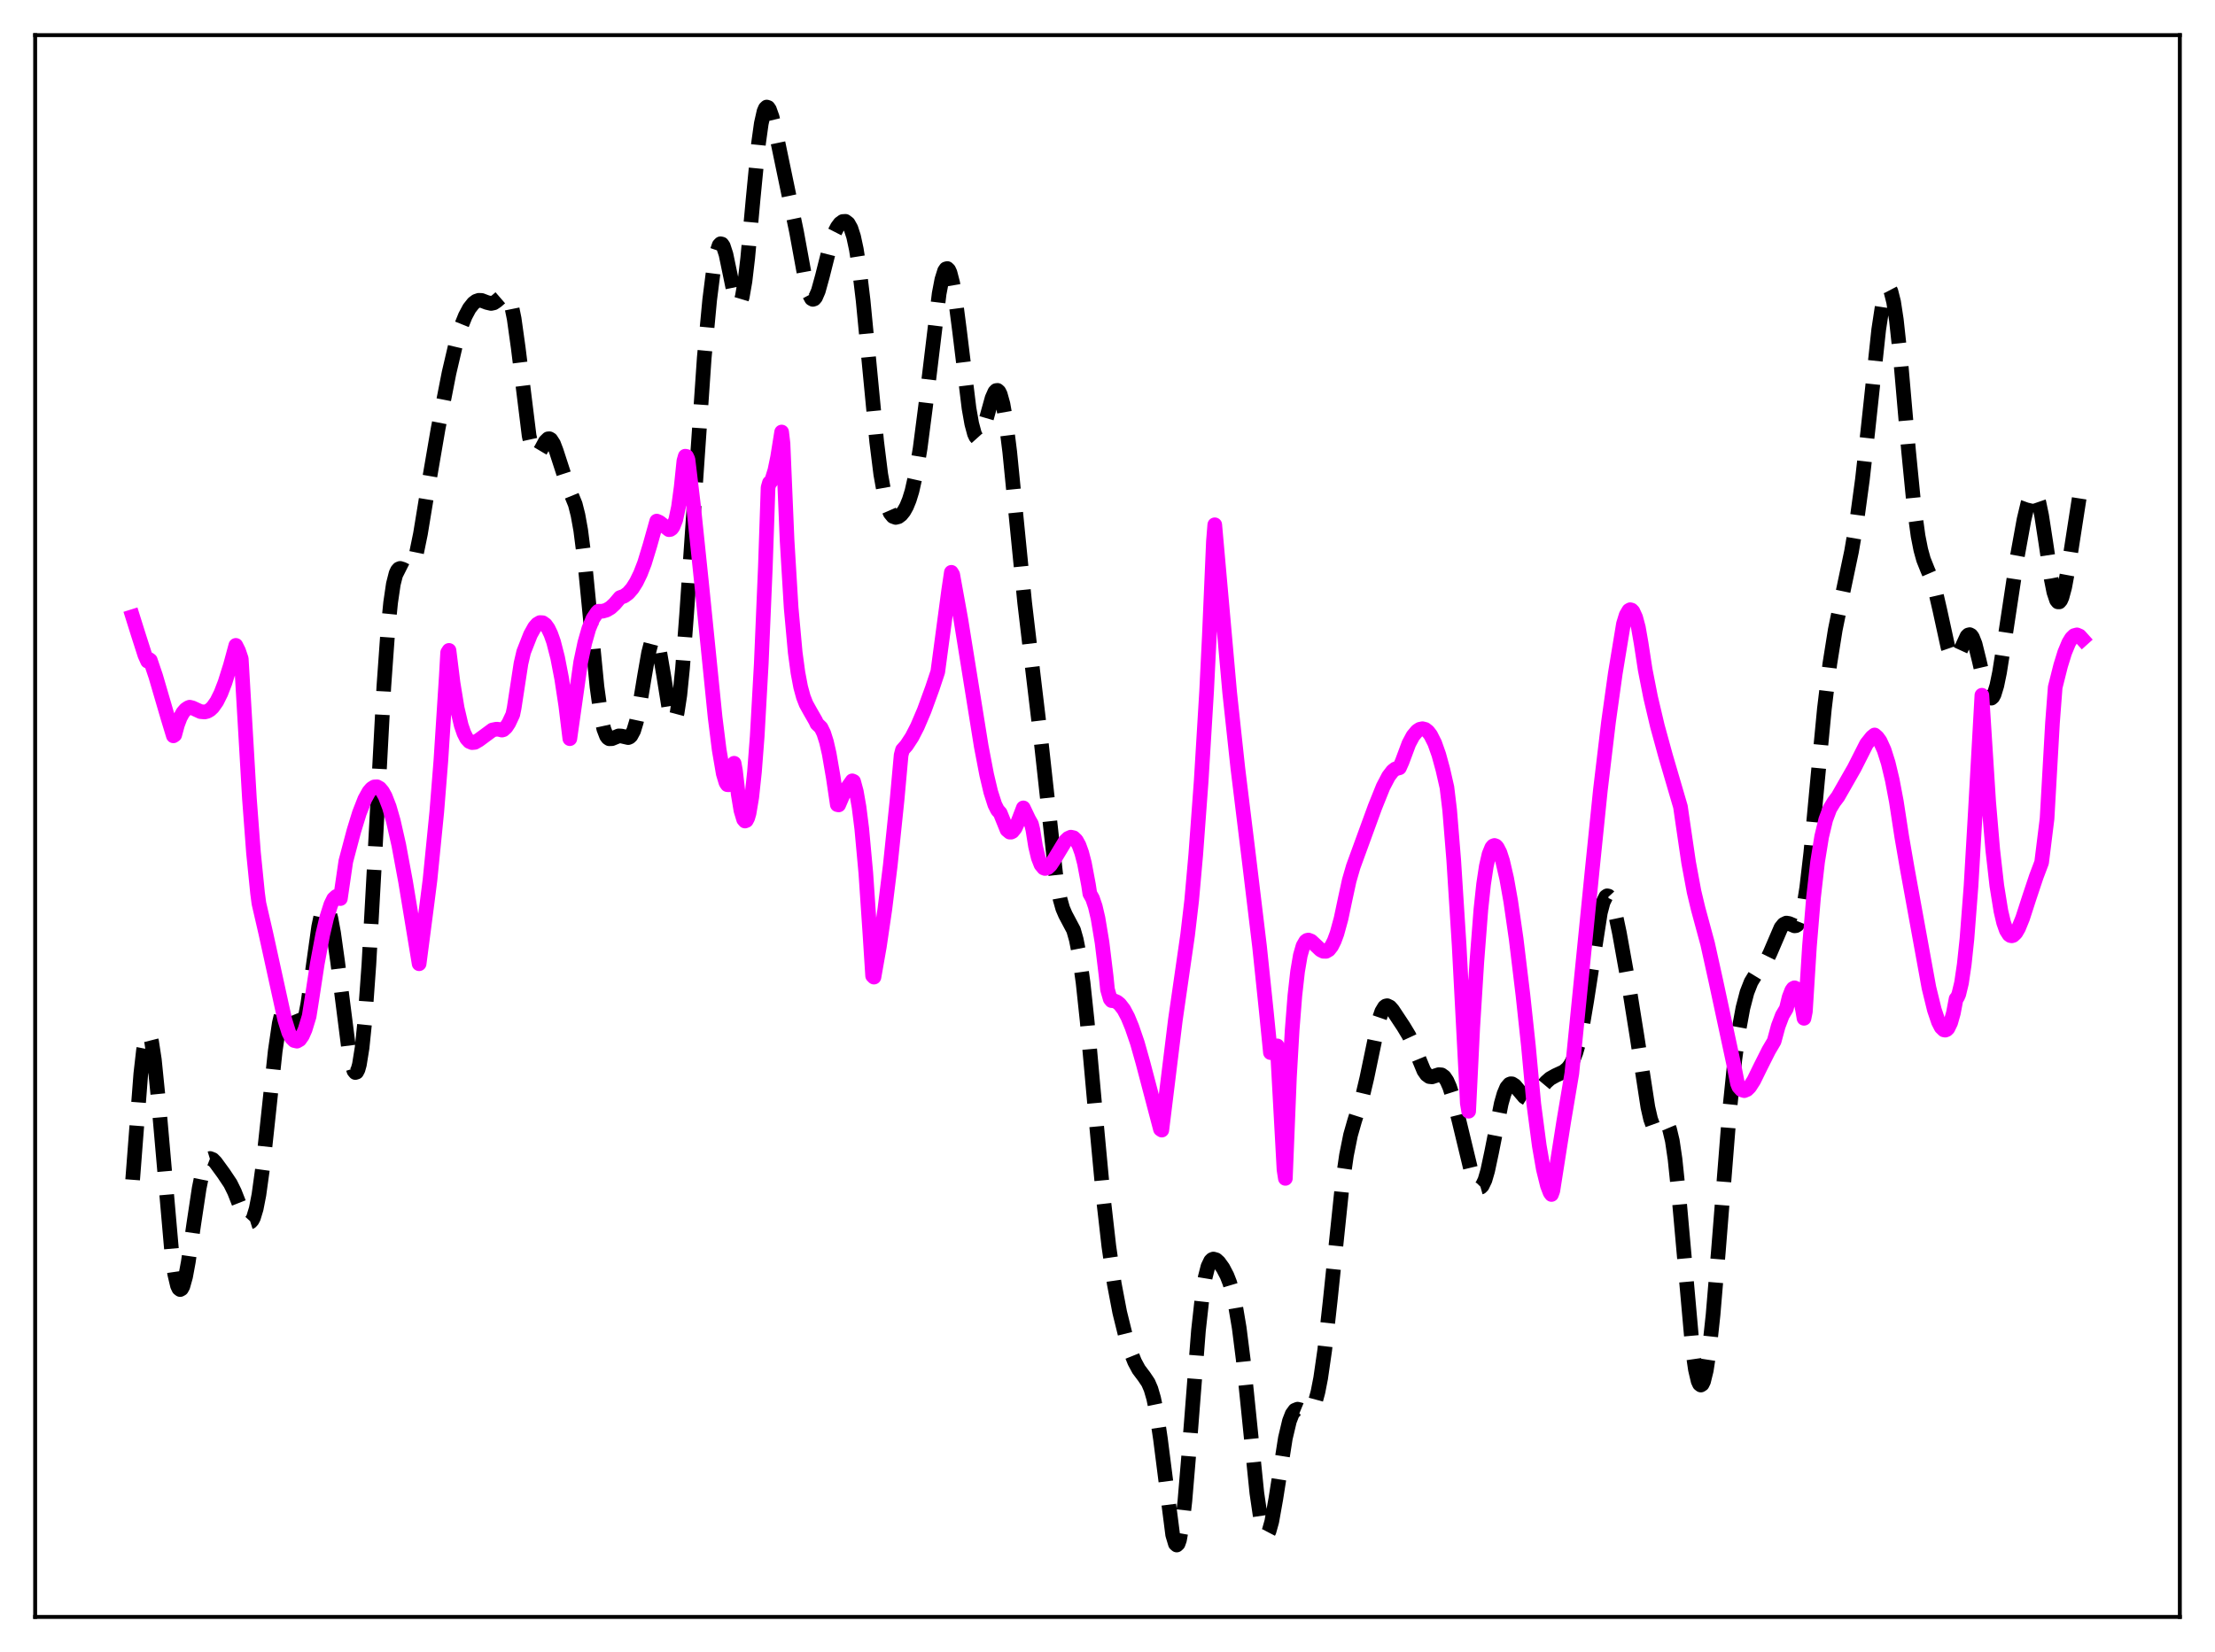 <?xml version="1.0" encoding="utf-8" standalone="no"?>
<!DOCTYPE svg PUBLIC "-//W3C//DTD SVG 1.1//EN"
  "http://www.w3.org/Graphics/SVG/1.1/DTD/svg11.dtd">
<svg xmlns:xlink="http://www.w3.org/1999/xlink" width="453.6pt" height="338.4pt" viewBox="0 0 453.6 338.4" xmlns="http://www.w3.org/2000/svg" version="1.1">
 <defs>
  <style type="text/css">*{stroke-linejoin: round; stroke-linecap: butt}</style>
 </defs>
 <g id="figure_1">
  <g id="patch_1">
   <path d="M 0 338.4 
L 453.6 338.4 
L 453.6 0 
L 0 0 
z
" style="fill: #ffffff"/>
  </g>
  <g id="axes_1">
   <g id="patch_2">
    <path d="M 7.2 331.2 
L 446.4 331.2 
L 446.4 7.2 
L 7.2 7.2 
z
" style="fill: #ffffff"/>
   </g>
   <g id="matplotlib.axis_1"/>
   <g id="matplotlib.axis_2"/>
   <g id="line2d_1">
    <path d="M 27.164 241.663 
L 28.832 219.961 
L 29.388 215.099 
L 29.944 212.319 
L 30.222 211.763 
L 30.5 211.771 
L 30.778 212.33 
L 31.056 213.422 
L 31.612 217.06 
L 32.446 225.366 
L 35.227 257.166 
L 35.783 260.98 
L 36.339 263.33 
L 36.617 263.93 
L 36.895 264.145 
L 37.173 263.987 
L 37.451 263.476 
L 38.007 261.496 
L 38.563 258.482 
L 39.676 250.762 
L 40.788 243.395 
L 41.344 240.639 
L 41.9 238.713 
L 42.456 237.632 
L 42.734 237.38 
L 43.012 237.295 
L 43.568 237.511 
L 44.124 238.074 
L 45.793 240.36 
L 47.183 242.443 
L 48.017 244.136 
L 49.407 247.67 
L 50.241 249.54 
L 50.797 250.242 
L 51.076 250.349 
L 51.354 250.261 
L 51.632 249.957 
L 51.91 249.42 
L 52.466 247.591 
L 53.022 244.737 
L 53.856 238.689 
L 54.968 228.344 
L 56.358 215.31 
L 57.193 209.598 
L 57.749 207.229 
L 58.027 206.518 
L 58.305 206.119 
L 58.583 206.015 
L 58.861 206.173 
L 59.417 207.107 
L 60.807 210.44 
L 61.085 210.795 
L 61.363 210.918 
L 61.641 210.773 
L 61.919 210.335 
L 62.475 208.547 
L 63.031 205.632 
L 63.866 199.769 
L 65.256 189.84 
L 65.812 187.18 
L 66.368 185.753 
L 66.646 185.548 
L 66.924 185.689 
L 67.202 186.166 
L 67.758 188.074 
L 68.314 191.075 
L 69.148 197.057 
L 71.373 214.582 
L 71.929 217.576 
L 72.485 219.354 
L 72.763 219.688 
L 73.041 219.602 
L 73.319 219.071 
L 73.597 218.07 
L 74.153 214.607 
L 74.709 209.172 
L 75.543 197.57 
L 76.656 177.382 
L 78.602 140.679 
L 79.436 129.033 
L 79.992 123.447 
L 80.548 119.643 
L 81.104 117.453 
L 81.382 116.862 
L 81.66 116.54 
L 81.939 116.428 
L 82.495 116.603 
L 83.329 117.022 
L 83.607 117.008 
L 83.885 116.851 
L 84.163 116.527 
L 84.719 115.326 
L 85.275 113.387 
L 86.109 109.312 
L 87.777 99.13 
L 89.724 87.784 
L 91.948 76.413 
L 93.338 70.467 
L 94.451 66.8 
L 95.285 64.727 
L 96.119 63.162 
L 96.953 62.113 
L 97.509 61.7 
L 98.065 61.513 
L 98.621 61.538 
L 99.733 61.961 
L 100.568 62.156 
L 101.124 62.035 
L 101.68 61.666 
L 103.348 60.225 
L 103.626 60.265 
L 103.904 60.487 
L 104.182 60.924 
L 104.738 62.55 
L 105.294 65.277 
L 106.128 71.253 
L 108.353 89.232 
L 108.909 91.764 
L 109.465 93.032 
L 109.743 93.225 
L 110.021 93.166 
L 110.299 92.902 
L 110.855 91.969 
L 111.689 90.423 
L 112.245 89.886 
L 112.523 89.871 
L 112.802 90.038 
L 113.358 90.906 
L 113.914 92.363 
L 116.138 99.211 
L 117.806 103.302 
L 118.362 105.5 
L 118.919 108.591 
L 119.753 115.113 
L 120.865 126.491 
L 122.255 140.692 
L 123.089 146.738 
L 123.645 149.304 
L 124.201 150.759 
L 124.479 151.135 
L 124.757 151.321 
L 125.314 151.305 
L 126.704 150.736 
L 127.26 150.766 
L 128.65 151.086 
L 128.928 150.969 
L 129.206 150.711 
L 129.762 149.681 
L 130.318 147.854 
L 130.874 145.24 
L 131.987 138.492 
L 132.821 133.717 
L 133.377 131.566 
L 133.655 130.951 
L 133.933 130.686 
L 134.211 130.793 
L 134.489 131.269 
L 135.045 133.261 
L 135.879 138.148 
L 136.991 145.069 
L 137.548 147.174 
L 137.826 147.626 
L 138.104 147.607 
L 138.382 147.082 
L 138.66 146.037 
L 139.216 142.402 
L 139.772 136.88 
L 140.606 125.888 
L 144.221 73.255 
L 145.333 61.408 
L 146.167 54.806 
L 146.723 51.84 
L 147.279 50.214 
L 147.557 49.93 
L 147.835 49.997 
L 148.113 50.401 
L 148.669 52.098 
L 149.503 56.096 
L 150.338 60.158 
L 150.894 61.881 
L 151.172 62.242 
L 151.45 62.199 
L 151.728 61.721 
L 152.006 60.791 
L 152.562 57.611 
L 153.118 52.878 
L 154.23 40.731 
L 155.342 29.313 
L 155.899 25.305 
L 156.455 22.833 
L 156.733 22.191 
L 157.011 21.927 
L 157.289 22.016 
L 157.567 22.417 
L 158.123 23.975 
L 158.957 27.474 
L 163.128 47.527 
L 165.074 58.18 
L 165.63 60.128 
L 166.186 61.167 
L 166.464 61.319 
L 166.742 61.224 
L 167.02 60.895 
L 167.576 59.609 
L 168.411 56.591 
L 170.079 49.972 
L 170.913 47.615 
L 171.469 46.525 
L 172.025 45.779 
L 172.581 45.375 
L 173.137 45.338 
L 173.693 45.76 
L 174.249 46.75 
L 174.806 48.472 
L 175.362 51.06 
L 175.918 54.582 
L 176.752 61.539 
L 177.864 73.075 
L 179.532 90.469 
L 180.366 97.144 
L 181.201 101.807 
L 181.757 103.828 
L 182.313 105.106 
L 182.869 105.78 
L 183.425 105.985 
L 183.981 105.843 
L 184.537 105.424 
L 185.093 104.737 
L 185.649 103.744 
L 186.205 102.383 
L 186.762 100.577 
L 187.596 96.865 
L 188.43 91.831 
L 189.542 83.242 
L 192.322 60.172 
L 192.879 57.257 
L 193.435 55.488 
L 193.713 55.079 
L 193.991 55.003 
L 194.269 55.263 
L 194.547 55.855 
L 195.103 57.995 
L 195.659 61.269 
L 196.493 67.717 
L 198.439 83.628 
L 198.995 86.782 
L 199.552 88.855 
L 199.83 89.454 
L 200.108 89.763 
L 200.386 89.794 
L 200.664 89.56 
L 201.22 88.407 
L 202.054 85.542 
L 203.166 81.535 
L 203.722 80.288 
L 204 79.997 
L 204.278 79.963 
L 204.556 80.212 
L 204.834 80.756 
L 205.391 82.753 
L 205.947 85.922 
L 206.781 92.573 
L 208.171 106.655 
L 209.839 123.472 
L 211.229 135.243 
L 213.176 151.579 
L 216.234 179.47 
L 217.068 184.084 
L 217.625 186.063 
L 218.181 187.362 
L 219.849 190.506 
L 220.405 192.459 
L 220.961 195.28 
L 221.795 201.259 
L 222.629 209.088 
L 224.298 227.661 
L 225.966 245.522 
L 227.078 255.292 
L 228.19 262.977 
L 229.302 268.819 
L 230.415 273.321 
L 231.527 276.871 
L 232.361 278.952 
L 233.195 280.503 
L 234.307 281.982 
L 235.141 283.227 
L 235.697 284.513 
L 236.254 286.424 
L 236.81 289.129 
L 237.644 294.746 
L 240.146 314.369 
L 240.702 316.23 
L 240.98 316.473 
L 241.258 316.215 
L 241.536 315.441 
L 242.092 312.373 
L 242.649 307.453 
L 243.483 297.52 
L 245.429 272.523 
L 246.263 265.005 
L 246.819 261.608 
L 247.375 259.425 
L 247.931 258.268 
L 248.209 257.999 
L 248.488 257.89 
L 249.044 258.052 
L 249.6 258.555 
L 250.434 259.71 
L 251.268 261.307 
L 251.824 262.731 
L 252.38 264.597 
L 252.936 267.029 
L 253.77 271.972 
L 254.605 278.57 
L 255.717 289.417 
L 257.385 305.82 
L 258.219 311.5 
L 258.775 313.659 
L 259.053 314.194 
L 259.331 314.361 
L 259.609 314.17 
L 259.887 313.636 
L 260.443 311.65 
L 261.278 306.965 
L 263.224 294.583 
L 264.058 291.07 
L 264.614 289.638 
L 265.17 288.874 
L 265.726 288.647 
L 266.282 288.78 
L 267.673 289.356 
L 268.229 289.175 
L 268.785 288.501 
L 269.341 287.191 
L 269.897 285.137 
L 270.453 282.289 
L 271.287 276.519 
L 272.399 266.494 
L 274.902 242.419 
L 275.736 236.645 
L 276.57 232.501 
L 277.404 229.579 
L 279.072 224.342 
L 279.907 220.815 
L 282.409 208.83 
L 282.965 207.207 
L 283.521 206.273 
L 283.799 206.06 
L 284.077 206.001 
L 284.633 206.269 
L 285.189 206.9 
L 287.414 210.26 
L 288.526 212.109 
L 289.36 213.921 
L 291.585 219.313 
L 292.141 220.112 
L 292.697 220.518 
L 293.253 220.579 
L 294.087 220.303 
L 294.643 220.127 
L 295.199 220.169 
L 295.755 220.567 
L 296.311 221.394 
L 296.867 222.657 
L 297.701 225.271 
L 298.814 229.677 
L 301.316 240.059 
L 301.872 241.713 
L 302.428 242.821 
L 302.706 243.125 
L 302.984 243.243 
L 303.262 243.164 
L 303.54 242.881 
L 304.097 241.718 
L 304.653 239.809 
L 305.487 235.896 
L 307.433 226.047 
L 307.989 224.09 
L 308.545 222.77 
L 309.101 222.1 
L 309.379 221.988 
L 309.657 222.008 
L 310.214 222.363 
L 311.048 223.367 
L 312.16 224.681 
L 312.716 225.026 
L 313.272 225.077 
L 313.828 224.837 
L 314.384 224.356 
L 315.496 222.992 
L 316.609 221.659 
L 317.443 220.924 
L 318.555 220.304 
L 320.223 219.533 
L 321.057 218.83 
L 321.613 218.088 
L 322.169 217.038 
L 322.726 215.594 
L 323.282 213.683 
L 324.116 209.844 
L 324.95 204.897 
L 327.73 186.946 
L 328.286 184.836 
L 328.843 183.687 
L 329.121 183.493 
L 329.399 183.549 
L 329.677 183.851 
L 330.233 185.115 
L 330.789 187.118 
L 331.623 191.062 
L 333.569 201.88 
L 335.238 212.32 
L 337.462 226.792 
L 338.018 229.225 
L 338.574 230.762 
L 338.852 231.183 
L 339.13 231.388 
L 339.408 231.403 
L 339.964 231.025 
L 340.798 230.242 
L 341.077 230.172 
L 341.355 230.294 
L 341.633 230.666 
L 341.911 231.331 
L 342.467 233.666 
L 343.023 237.421 
L 343.857 245.449 
L 346.637 276.685 
L 347.194 280.518 
L 347.75 282.887 
L 348.028 283.492 
L 348.306 283.705 
L 348.584 283.528 
L 348.862 282.965 
L 349.418 280.719 
L 349.974 277.075 
L 350.808 269.339 
L 351.92 256.046 
L 354.145 228.006 
L 355.257 217.135 
L 356.091 211.001 
L 356.925 206.465 
L 357.759 203.273 
L 358.593 201.148 
L 359.428 199.776 
L 361.652 196.917 
L 362.486 195.216 
L 364.71 190.036 
L 365.266 189.344 
L 365.823 189.075 
L 366.379 189.167 
L 367.491 189.643 
L 367.769 189.613 
L 368.047 189.445 
L 368.325 189.097 
L 368.881 187.734 
L 369.437 185.335 
L 369.993 181.823 
L 370.827 174.651 
L 372.218 159.708 
L 373.608 145.185 
L 374.72 135.979 
L 375.832 129.014 
L 377.222 122.192 
L 379.169 112.942 
L 380.281 106.417 
L 381.393 98.228 
L 382.505 88.293 
L 384.73 67.526 
L 385.564 62.039 
L 386.12 59.817 
L 386.398 59.219 
L 386.676 58.986 
L 386.954 59.13 
L 387.232 59.66 
L 387.788 61.861 
L 388.344 65.498 
L 389.178 73.188 
L 390.847 92.368 
L 391.959 103.687 
L 392.793 109.787 
L 393.349 112.614 
L 393.905 114.62 
L 394.739 116.709 
L 395.573 118.655 
L 396.407 121.311 
L 397.242 124.922 
L 398.91 132.566 
L 399.466 134.168 
L 400.022 134.926 
L 400.3 134.972 
L 400.578 134.813 
L 401.134 133.975 
L 402.803 130.34 
L 403.081 130.068 
L 403.359 129.995 
L 403.637 130.14 
L 403.915 130.511 
L 404.471 131.91 
L 405.305 135.275 
L 406.695 141.268 
L 407.251 142.641 
L 407.529 142.958 
L 407.807 143.003 
L 408.085 142.767 
L 408.363 142.251 
L 408.92 140.438 
L 409.476 137.738 
L 410.588 130.692 
L 413.09 114.132 
L 414.48 106.468 
L 415.315 102.958 
L 415.871 101.437 
L 416.149 101.008 
L 416.427 100.83 
L 416.705 100.926 
L 416.983 101.306 
L 417.539 102.923 
L 418.095 105.596 
L 418.929 110.99 
L 420.041 118.489 
L 420.597 121.281 
L 421.154 122.941 
L 421.432 123.282 
L 421.71 123.288 
L 421.988 122.967 
L 422.266 122.337 
L 422.822 120.274 
L 423.656 115.773 
L 425.88 101.458 
L 426.436 97.595 
L 426.436 97.595 
" clip-path="url(#pc9dbe62dae)" style="fill: none; stroke-dasharray: 11.1,4.8; stroke-dashoffset: 0; stroke: #000000; stroke-width: 3"/>
   </g>
   <g id="line2d_2">
    <path d="M 27.164 126.308 
L 28.276 129.851 
L 29.666 134.186 
L 30.222 135.428 
L 30.5 135.048 
L 30.778 135.237 
L 31.89 138.514 
L 34.393 147.071 
L 35.505 150.724 
L 35.783 150.528 
L 36.339 148.47 
L 36.895 146.991 
L 37.451 145.975 
L 38.007 145.325 
L 38.563 144.953 
L 38.842 144.855 
L 39.398 144.992 
L 41.066 145.76 
L 41.9 145.839 
L 42.456 145.703 
L 43.012 145.384 
L 43.568 144.86 
L 44.402 143.674 
L 45.237 141.99 
L 46.071 139.827 
L 47.183 136.296 
L 48.295 132.194 
L 48.851 133.301 
L 49.407 134.935 
L 51.076 163.534 
L 51.91 174.662 
L 52.744 182.952 
L 53.022 185.046 
L 54.412 191.066 
L 58.305 208.821 
L 59.139 211.494 
L 59.695 212.574 
L 60.251 213.133 
L 60.807 213.265 
L 61.363 212.947 
L 61.919 212.156 
L 62.475 210.9 
L 63.309 208.171 
L 63.866 204.649 
L 64.978 197.368 
L 66.09 191.426 
L 66.924 187.889 
L 67.758 185.272 
L 68.314 184.132 
L 68.87 183.618 
L 69.148 183.63 
L 69.705 184.06 
L 70.817 176.428 
L 72.485 170.135 
L 73.597 166.528 
L 74.709 163.687 
L 75.543 162.179 
L 76.1 161.529 
L 76.656 161.187 
L 77.212 161.158 
L 77.768 161.471 
L 78.324 162.123 
L 78.88 163.123 
L 79.714 165.269 
L 80.548 168.159 
L 81.66 173.067 
L 83.051 180.57 
L 85.831 197.409 
L 86.387 193.154 
L 87.499 184.629 
L 88.056 180.25 
L 89.446 166.302 
L 90.28 155.864 
L 91.392 138.561 
L 91.67 133.67 
L 91.948 133.224 
L 92.782 139.915 
L 93.616 145.008 
L 94.451 148.575 
L 95.007 150.185 
L 95.563 151.279 
L 96.119 151.884 
L 96.675 152.112 
L 97.231 152.059 
L 98.065 151.577 
L 100.846 149.522 
L 101.68 149.354 
L 102.236 149.409 
L 102.792 149.55 
L 103.07 149.475 
L 103.626 148.976 
L 104.182 148.131 
L 105.016 146.353 
L 105.294 145.009 
L 106.685 135.919 
L 107.241 133.534 
L 108.631 129.996 
L 109.465 128.489 
L 110.021 127.849 
L 110.577 127.525 
L 111.133 127.556 
L 111.689 127.952 
L 112.245 128.724 
L 112.802 129.886 
L 113.358 131.453 
L 114.192 134.7 
L 115.026 139.016 
L 115.86 144.5 
L 116.694 151.308 
L 118.919 135.618 
L 119.753 131.681 
L 120.587 128.757 
L 121.421 126.735 
L 122.255 125.485 
L 122.533 125.201 
L 123.367 125.205 
L 124.201 124.97 
L 125.036 124.477 
L 125.87 123.702 
L 126.982 122.398 
L 127.816 122.105 
L 128.65 121.493 
L 129.484 120.54 
L 130.318 119.219 
L 131.152 117.503 
L 131.987 115.344 
L 133.099 111.699 
L 134.489 106.736 
L 135.045 106.975 
L 136.991 108.495 
L 137.269 108.454 
L 137.548 108.262 
L 137.826 107.889 
L 138.382 106.465 
L 138.938 103.875 
L 139.494 99.772 
L 140.05 94.42 
L 140.328 93.447 
L 140.606 93.497 
L 140.884 94.102 
L 141.996 103.366 
L 143.665 119.406 
L 146.445 146.929 
L 147.279 153.593 
L 148.113 158.469 
L 148.669 160.324 
L 148.947 160.729 
L 149.225 160.754 
L 149.503 160.328 
L 149.782 159.451 
L 150.338 156.341 
L 150.616 157.883 
L 151.172 162.66 
L 151.728 166.001 
L 152.284 167.848 
L 152.562 168.174 
L 152.84 168.067 
L 153.118 167.544 
L 153.396 166.592 
L 153.952 163.288 
L 154.508 158.071 
L 155.064 150.824 
L 155.899 135.901 
L 156.733 116.165 
L 157.289 99.861 
L 157.567 98.889 
L 157.845 98.676 
L 158.123 98.158 
L 158.679 96.348 
L 159.235 93.679 
L 160.069 88.491 
L 160.347 90.829 
L 161.181 110.658 
L 162.015 124.501 
L 162.85 133.672 
L 163.406 137.783 
L 163.962 140.729 
L 164.518 142.76 
L 165.074 144.198 
L 165.908 145.703 
L 167.02 147.638 
L 167.298 148.246 
L 168.132 149.047 
L 168.689 150.188 
L 169.245 151.946 
L 169.801 154.363 
L 170.635 159.203 
L 171.469 164.818 
L 171.747 164.876 
L 172.581 162.93 
L 173.415 161.52 
L 174.528 159.942 
L 174.806 160.069 
L 175.362 162.125 
L 175.918 165.314 
L 176.474 169.723 
L 177.308 178.821 
L 178.142 191.177 
L 178.698 199.87 
L 178.976 200.148 
L 180.088 193.845 
L 181.201 186.256 
L 182.313 177.26 
L 183.703 163.874 
L 184.537 154.674 
L 184.815 153.611 
L 185.649 152.665 
L 186.762 150.963 
L 187.874 148.799 
L 189.264 145.531 
L 190.932 140.953 
L 192.044 137.608 
L 194.269 120.959 
L 194.825 117.229 
L 195.103 117.703 
L 196.771 126.909 
L 198.439 137.288 
L 200.942 152.86 
L 202.054 158.674 
L 202.888 162.209 
L 203.722 164.811 
L 204.278 165.923 
L 204.834 166.543 
L 206.225 169.988 
L 206.781 170.449 
L 207.059 170.451 
L 207.337 170.315 
L 207.893 169.617 
L 208.449 168.395 
L 209.561 165.484 
L 210.673 167.817 
L 211.229 168.794 
L 211.508 169.919 
L 212.064 173.363 
L 212.62 175.689 
L 213.176 177.111 
L 213.732 177.786 
L 214.01 177.894 
L 214.566 177.731 
L 215.122 177.202 
L 215.956 175.935 
L 218.181 172.255 
L 218.737 171.725 
L 219.293 171.475 
L 219.849 171.598 
L 220.405 172.125 
L 220.961 173.138 
L 221.517 174.677 
L 222.073 176.807 
L 222.907 181.231 
L 223.185 183.056 
L 223.742 184.047 
L 224.298 185.693 
L 224.854 188.068 
L 225.688 193.092 
L 226.522 199.954 
L 226.8 202.678 
L 227.356 204.61 
L 227.634 204.957 
L 228.19 205.008 
L 228.746 205.248 
L 229.302 205.697 
L 230.137 206.778 
L 230.971 208.354 
L 231.805 210.387 
L 232.917 213.631 
L 234.029 217.573 
L 237.644 231.297 
L 237.922 231.485 
L 240.702 208.887 
L 243.205 191.533 
L 244.039 184.42 
L 244.873 175.045 
L 245.985 159.97 
L 247.097 141.58 
L 247.653 130.299 
L 248.488 110.936 
L 248.766 107.491 
L 251.824 141.898 
L 253.492 157.348 
L 255.717 175.486 
L 257.941 193.918 
L 259.331 207.24 
L 260.165 215.605 
L 260.443 215.652 
L 261 214.699 
L 261.556 214.227 
L 262.946 239.598 
L 263.224 241.374 
L 264.058 220.684 
L 264.614 211.004 
L 265.17 203.931 
L 265.726 198.983 
L 266.282 195.709 
L 266.838 193.768 
L 267.395 192.807 
L 267.673 192.607 
L 267.951 192.552 
L 268.507 192.766 
L 269.341 193.538 
L 270.453 194.585 
L 271.009 194.857 
L 271.565 194.865 
L 272.121 194.537 
L 272.677 193.829 
L 273.234 192.727 
L 273.79 191.218 
L 274.624 188.174 
L 275.458 184.226 
L 276.292 180.381 
L 277.126 177.504 
L 281.575 165.301 
L 283.243 161.15 
L 284.355 159.022 
L 285.189 157.932 
L 285.746 157.503 
L 286.302 157.341 
L 286.58 157.273 
L 287.136 156.019 
L 288.526 152.297 
L 289.36 150.74 
L 290.194 149.74 
L 290.75 149.377 
L 291.306 149.263 
L 291.863 149.408 
L 292.419 149.84 
L 292.975 150.561 
L 293.809 152.22 
L 294.643 154.575 
L 295.477 157.629 
L 296.311 161.284 
L 296.867 165.911 
L 297.701 176.171 
L 298.814 193.693 
L 300.204 220.234 
L 300.482 225.973 
L 300.76 227.613 
L 301.594 210.493 
L 302.428 197.098 
L 303.262 186.304 
L 303.818 181.112 
L 304.375 177.418 
L 304.931 174.978 
L 305.487 173.613 
L 305.765 173.286 
L 306.043 173.177 
L 306.321 173.273 
L 306.599 173.556 
L 307.155 174.637 
L 307.711 176.341 
L 308.545 179.945 
L 309.379 184.646 
L 310.492 192.357 
L 311.882 203.867 
L 312.994 214.215 
L 314.106 226.196 
L 315.218 234.658 
L 316.052 239.467 
L 316.887 242.855 
L 317.443 244.302 
L 317.721 244.669 
L 317.999 243.895 
L 320.223 229.759 
L 321.891 219.849 
L 326.062 178.198 
L 327.73 161.876 
L 329.399 147.879 
L 330.789 137.931 
L 332.457 127.81 
L 333.013 125.992 
L 333.569 125.042 
L 333.847 124.887 
L 334.125 124.968 
L 334.403 125.249 
L 334.96 126.469 
L 335.516 128.533 
L 336.072 131.722 
L 336.906 137.154 
L 338.018 142.823 
L 339.408 148.719 
L 341.077 154.803 
L 344.135 165.253 
L 344.691 169.096 
L 345.803 176.653 
L 346.915 182.642 
L 347.75 186.136 
L 349.696 193.314 
L 351.364 200.861 
L 353.589 211.219 
L 354.979 217.696 
L 355.813 221.944 
L 356.091 222.619 
L 356.647 223.229 
L 357.203 223.402 
L 357.759 223.17 
L 358.315 222.619 
L 359.149 221.318 
L 360.54 218.479 
L 362.208 215.161 
L 363.32 213.273 
L 364.154 210.195 
L 364.988 207.992 
L 365.823 206.59 
L 366.379 204.288 
L 366.935 202.848 
L 367.213 202.471 
L 367.491 202.334 
L 367.769 202.46 
L 368.047 202.843 
L 368.603 204.362 
L 369.159 206.923 
L 369.437 208.584 
L 369.715 207.183 
L 370.549 193.855 
L 371.383 183.831 
L 372.218 176.511 
L 373.052 171.362 
L 373.886 167.889 
L 374.72 165.662 
L 375.554 164.289 
L 376.388 163.18 
L 379.725 157.336 
L 382.227 152.392 
L 383.339 150.988 
L 383.895 150.547 
L 384.452 151.034 
L 385.008 151.804 
L 385.842 153.632 
L 386.676 156.276 
L 387.51 159.77 
L 388.344 164.171 
L 389.456 171.415 
L 390.569 177.866 
L 395.017 202.311 
L 396.129 206.849 
L 396.964 209.321 
L 397.52 210.409 
L 398.076 210.955 
L 398.354 211.011 
L 398.632 210.902 
L 398.91 210.63 
L 399.466 209.488 
L 400.022 207.522 
L 400.578 204.601 
L 400.856 204.276 
L 401.134 203.637 
L 401.69 201.329 
L 402.246 197.56 
L 402.803 192.303 
L 403.637 181.494 
L 404.471 167.192 
L 405.861 142.407 
L 407.251 164.284 
L 408.085 174.066 
L 408.92 181.426 
L 409.754 186.601 
L 410.31 188.977 
L 410.866 190.56 
L 411.422 191.433 
L 411.7 191.633 
L 411.978 191.688 
L 412.256 191.607 
L 412.812 191.076 
L 413.368 190.121 
L 414.202 188.073 
L 415.593 183.779 
L 416.983 179.613 
L 418.095 176.662 
L 419.207 167.701 
L 420.319 148.08 
L 420.875 140.772 
L 421.988 136.351 
L 422.822 133.655 
L 423.656 131.641 
L 424.212 130.729 
L 424.768 130.19 
L 425.324 130.039 
L 425.88 130.281 
L 426.436 130.9 
L 426.436 130.9 
" clip-path="url(#pc9dbe62dae)" style="fill: none; stroke: #ff00ff; stroke-width: 3; stroke-linecap: square"/>
   </g>
   <g id="patch_3">
    <path d="M 7.2 331.2 
L 7.2 7.2 
" style="fill: none; stroke: #000000; stroke-width: 0.8; stroke-linejoin: miter; stroke-linecap: square"/>
   </g>
   <g id="patch_4">
    <path d="M 446.4 331.2 
L 446.4 7.2 
" style="fill: none; stroke: #000000; stroke-width: 0.8; stroke-linejoin: miter; stroke-linecap: square"/>
   </g>
   <g id="patch_5">
    <path d="M 7.2 331.2 
L 446.4 331.2 
" style="fill: none; stroke: #000000; stroke-width: 0.8; stroke-linejoin: miter; stroke-linecap: square"/>
   </g>
   <g id="patch_6">
    <path d="M 7.2 7.2 
L 446.4 7.2 
" style="fill: none; stroke: #000000; stroke-width: 0.8; stroke-linejoin: miter; stroke-linecap: square"/>
   </g>
  </g>
 </g>
 <defs>
  <clipPath id="pc9dbe62dae">
   <rect x="7.2" y="7.2" width="439.2" height="324"/>
  </clipPath>
 </defs>
</svg>
